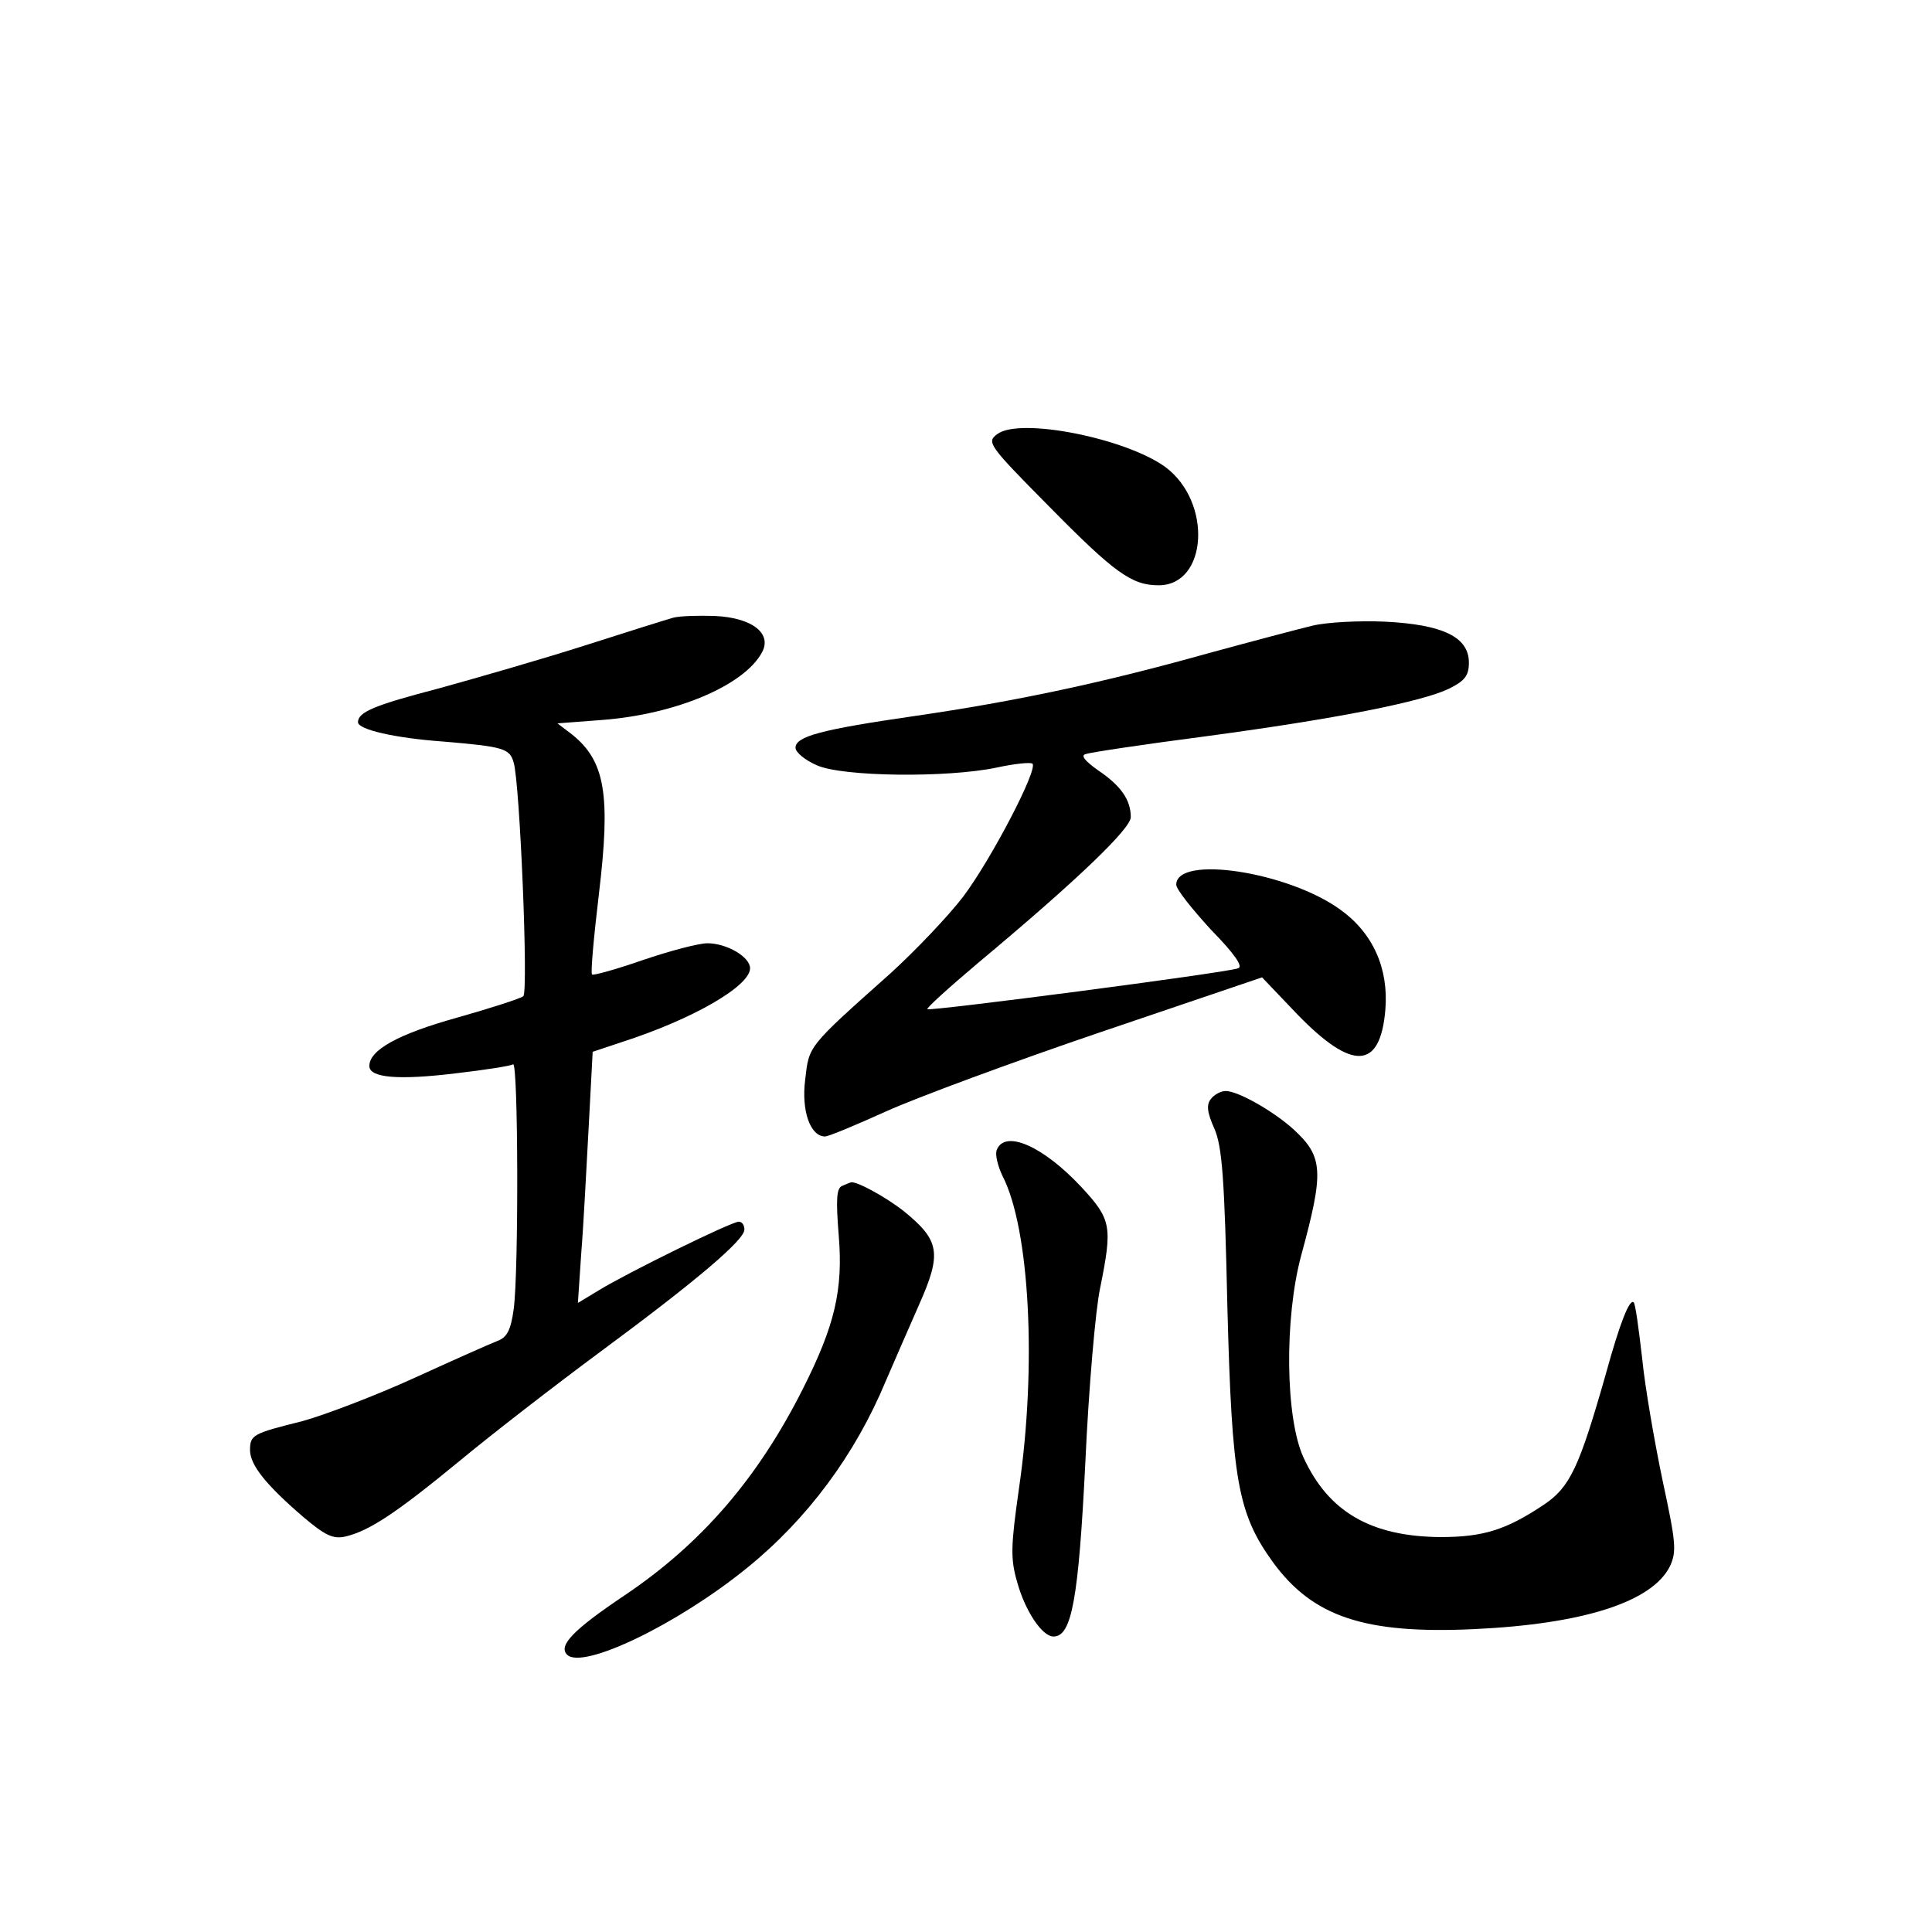 <?xml version="1.0" standalone="no"?>
<!DOCTYPE svg PUBLIC "-//W3C//DTD SVG 20010904//EN"
 "http://www.w3.org/TR/2001/REC-SVG-20010904/DTD/svg10.dtd">
<svg version="1.0" xmlns="http://www.w3.org/2000/svg"
 width="340pt" height="340pt" viewBox="0 0 340 340"
 preserveAspectRatio="xMidYMid meet">
<g transform="translate(0,340) scale(0.1,-0.1)"
fill="#000000" stroke="none">
<path d="M1755 2636 c-19 -14 -16 -19 90 -126 117 -119 147 -140 194 -140 86
0 95 146 12 208 -70 51 -257 88 -296 58z"/>
<path d="M1185 2313 c-11 -3 -81 -25 -156 -49 -75 -24 -190 -57 -255 -75 -115
-30 -144 -42 -144 -60 0 -13 66 -28 150 -34 106 -9 117 -12 124 -37 11 -37 26
-402 17 -411 -4 -4 -57 -21 -117 -38 -104 -29 -154 -57 -154 -85 0 -21 52 -25
151 -13 52 6 97 13 102 16 9 5 10 -366 1 -431 -5 -37 -12 -50 -29 -56 -13 -5
-78 -34 -146 -65 -68 -31 -157 -65 -197 -76 -88 -22 -92 -24 -92 -52 1 -26 28
-60 93 -116 39 -33 53 -40 75 -35 42 10 89 41 202 134 58 48 168 133 245 190
172 127 255 198 255 216 0 8 -4 14 -10 14 -13 0 -196 -90 -245 -120 l-38 -23
6 89 c4 49 9 148 13 221 l7 132 51 17 c127 41 226 99 226 130 0 20 -41 44 -75
44 -16 0 -68 -14 -115 -30 -46 -16 -86 -27 -88 -25 -3 2 3 66 12 142 21 175
11 234 -48 281 l-25 19 79 6 c130 10 250 61 281 119 18 33 -17 61 -83 64 -29
1 -62 0 -73 -3z"/>
<path d="M2310 2299 c-25 -6 -108 -28 -185 -49 -182 -51 -336 -84 -515 -110
-166 -24 -210 -36 -210 -56 0 -8 17 -22 38 -31 46 -20 228 -22 315 -4 32 7 61
10 64 7 10 -10 -73 -169 -122 -234 -26 -34 -84 -95 -128 -135 -147 -131 -143
-127 -150 -187 -7 -55 9 -100 35 -100 6 0 54 20 107 44 53 24 223 87 379 140
l283 96 62 -65 c97 -100 146 -98 155 8 6 73 -22 135 -79 176 -92 67 -289 97
-289 44 0 -8 28 -43 61 -79 42 -43 57 -65 48 -68 -21 -8 -543 -76 -547 -72 -2
2 39 39 90 82 176 147 268 236 268 256 0 30 -17 55 -57 82 -24 17 -32 27 -22
29 8 3 102 17 209 31 232 31 382 61 430 84 28 14 35 23 35 46 0 45 -46 67
-148 72 -45 2 -102 -1 -127 -7z"/>
<path d="M2131 1466 c-8 -10 -7 -23 6 -52 14 -32 18 -89 23 -314 8 -305 18
-363 80 -449 70 -96 161 -127 354 -118 193 9 314 48 345 111 12 26 10 43 -13
150 -14 67 -31 164 -36 215 -6 52 -12 97 -15 99 -7 7 -24 -35 -49 -126 -47
-165 -63 -199 -109 -230 -66 -44 -106 -57 -182 -57 -122 1 -197 44 -241 140
-32 69 -34 245 -4 356 40 147 39 173 -13 221 -35 32 -98 68 -120 68 -8 0 -20
-6 -26 -14z"/>
<path d="M1754 1376 c-3 -8 2 -28 10 -45 48 -92 61 -335 29 -552 -14 -99 -15
-122 -3 -163 14 -51 44 -96 64 -96 32 0 44 65 56 306 6 132 18 270 26 307 22
109 20 121 -33 178 -67 72 -135 102 -149 65z"/>
<path d="M1482 1313 c-10 -4 -11 -24 -6 -87 8 -96 -7 -159 -63 -270 -79 -157
-178 -272 -313 -363 -91 -61 -118 -89 -102 -105 27 -27 194 53 317 153 106 86
190 199 244 329 13 30 39 90 58 133 41 92 37 114 -27 166 -32 25 -85 54 -93
50 -1 0 -8 -3 -15 -6z"/>
</g>
</svg>
